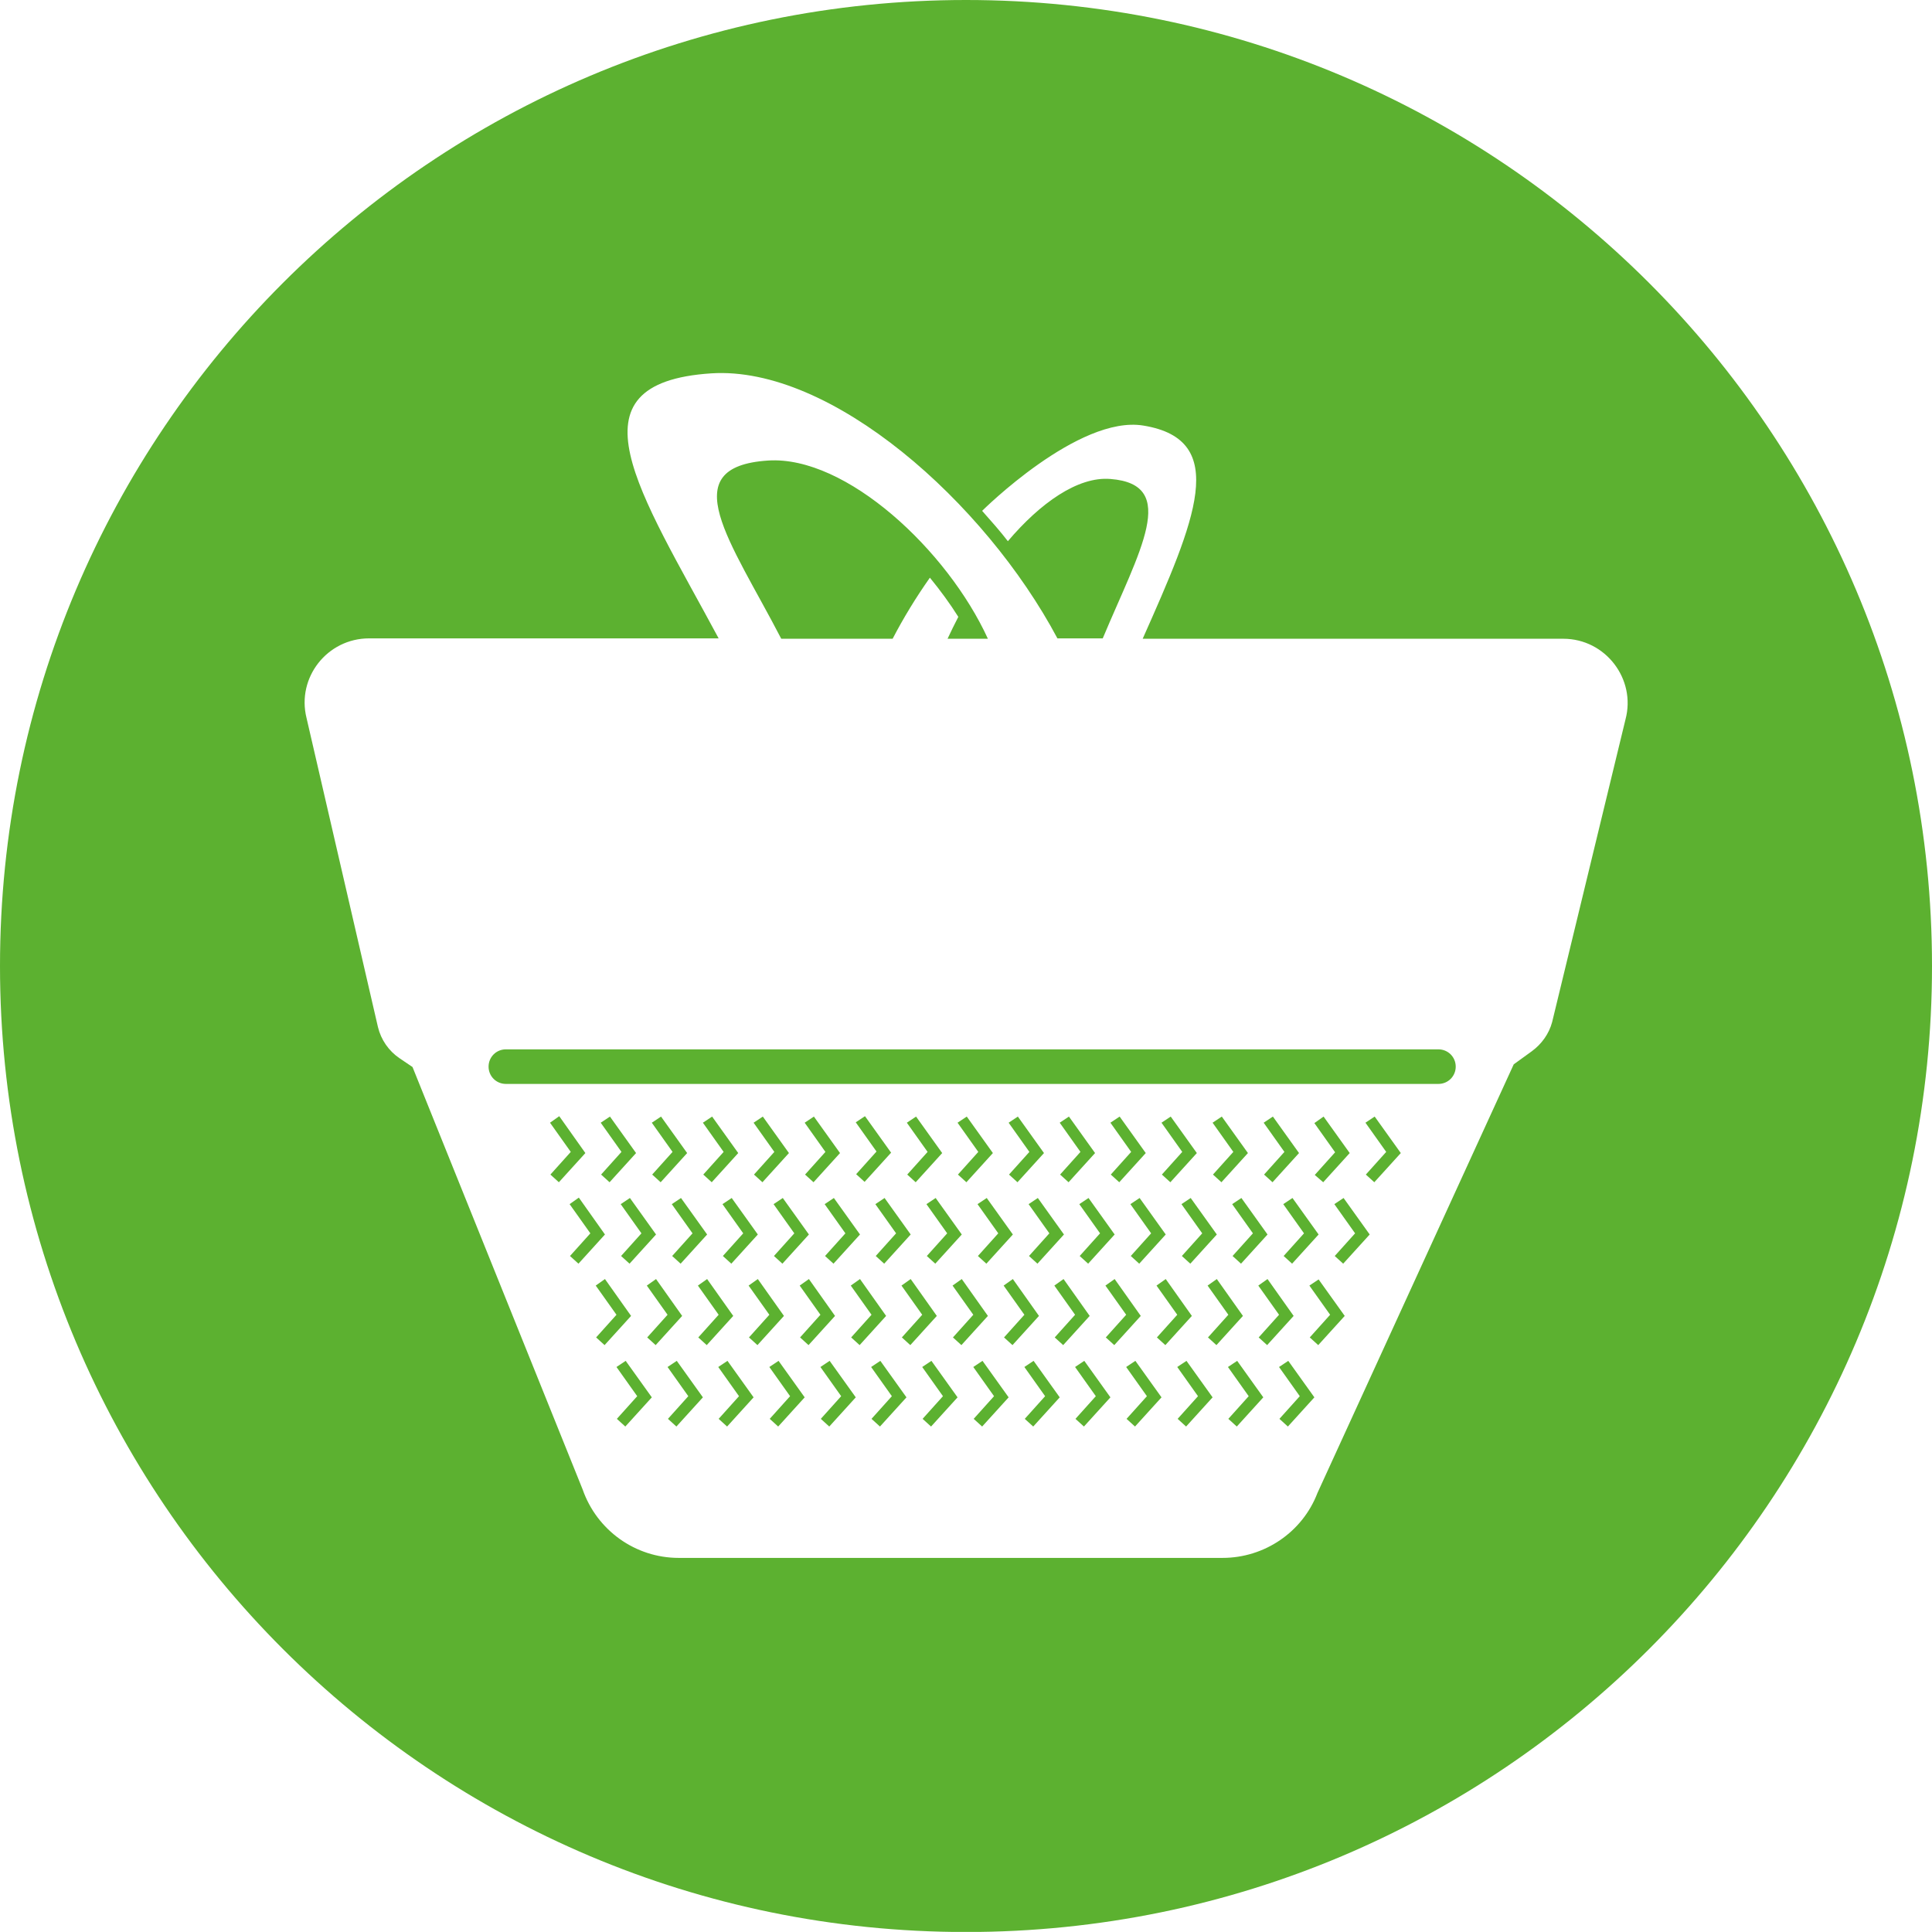 <?xml version="1.0" encoding="utf-8"?>
<!-- Generator: Adobe Illustrator 16.0.0, SVG Export Plug-In . SVG Version: 6.00 Build 0)  -->
<!DOCTYPE svg PUBLIC "-//W3C//DTD SVG 1.1//EN" "http://www.w3.org/Graphics/SVG/1.1/DTD/svg11.dtd">
<svg version="1.1" id="Capa_1" xmlns="http://www.w3.org/2000/svg" xmlns:xlink="http://www.w3.org/1999/xlink" x="0px" y="0px"
	 width="595.279px" height="595.244px" viewBox="0 0 595.279 595.244" enable-background="new 0 0 595.279 595.244"
	 xml:space="preserve">
<path id="alimentació_1_" fill="#5CB130" d="M266.515,343.914l8.048,11.242l-8.166,8.994l-2.604-2.365l6.272-6.982l-6.391-8.994
	L266.515,343.914z M254.089,371.015l6.391,8.994l-6.272,6.982l2.604,2.367l8.166-8.994l-8.048-11.244L254.089,371.015z
	 M247.935,345.925l6.391,8.994l-6.272,6.982l2.604,2.367l8.166-8.994l-8.048-11.242L247.935,345.925z M295.036,345.925l6.391,8.994
	l-6.272,6.982l2.604,2.367l8.166-8.994l-8.047-11.242L295.036,345.925z M269.71,371.015l6.391,8.994l-6.272,6.982l2.604,2.367
	l8.165-8.994l-8.047-11.244L269.71,371.015z M238.349,371.015l6.391,8.994l-6.272,6.982l2.604,2.367l8.166-8.994l-8.048-11.244
	L238.349,371.015z M186.395,394.093l-2.84,2.012l6.391,8.994l-6.272,6.982l2.604,2.367l8.166-8.996L186.395,394.093z
	 M279.415,345.925l6.391,8.994l-6.272,6.982l2.604,2.367l8.166-8.994l-8.048-11.242L279.415,345.925z M232.195,345.925l6.391,8.994
	l-6.272,6.982l2.604,2.367l8.166-8.994l-8.047-11.242L232.195,345.925z M191.247,371.015l6.391,8.994l-6.272,6.982l2.604,2.367
	l8.166-8.994l-8.048-11.244L191.247,371.015z M222.609,371.015l6.391,8.994l-6.272,6.982l2.604,2.367l8.166-8.994l-8.047-11.244
	L222.609,371.015z M301.191,371.015l6.391,8.994l-6.272,6.982l2.604,2.367l8.166-8.994l-8.048-11.244L301.191,371.015z
	 M185.093,345.925l6.391,8.994l-6.272,6.982l2.604,2.367l8.166-8.994l-8.047-11.242L185.093,345.925z M216.573,345.925l6.391,8.994
	l-6.272,6.982l2.604,2.367l8.166-8.994l-8.048-11.242L216.573,345.925z M206.988,371.015l6.391,8.994l-6.272,6.982l2.604,2.367
	l8.166-8.994l-8.048-11.244L206.988,371.015z M200.833,345.925l6.391,8.994l-6.272,6.982l2.604,2.367l8.166-8.994l-8.048-11.242
	L200.833,345.925z M285.45,371.015l6.391,8.994l-6.272,6.982l2.604,2.367l8.166-8.994l-8.048-11.244L285.45,371.015z
	 M407.701,364.269l8.166-8.994l-8.048-11.242l-2.84,2.012l6.391,8.994l-6.272,6.982L407.701,364.269z M310.777,345.925l6.391,8.994
	l-6.272,6.982l2.604,2.367l8.166-8.994l-8.048-11.242L310.777,345.925z M389.358,345.925l6.391,8.994l-6.271,6.982l2.604,2.367
	l8.166-8.994l-8.048-11.242L389.358,345.925z M379.654,371.015l6.391,8.994l-6.272,6.982l2.604,2.367l8.166-8.994l-8.047-11.244
	L379.654,371.015z M395.394,371.015l6.391,8.994l-6.272,6.982l2.604,2.367l8.166-8.994l-8.048-11.244L395.394,371.015z
	 M275.036,196.81c3.313-6.391,7.219-12.781,11.479-18.817c3.195,3.905,6.153,7.929,8.757,12.071
	c-1.183,2.249-2.248,4.497-3.313,6.746h12.427c-12.427-27.22-43.67-56.451-67.694-54.913c-29.468,1.894-11.479,24.971,4.024,54.913
	H275.036z M172.312,343.914l-2.84,2.012l6.391,8.994l-6.272,6.982l2.604,2.367l8.166-8.994L172.312,343.914z M178.347,369.003
	l-2.84,2.012l6.391,8.994l-6.272,6.982l2.604,2.367l8.166-8.994L178.347,369.003z M373.618,345.925l6.391,8.994l-6.272,6.982
	l2.604,2.367l8.166-8.994l-8.048-11.242L373.618,345.925z M326.516,345.925l6.391,8.994l-6.271,6.982l2.604,2.367l8.166-8.994
	l-8.048-11.242L326.516,345.925z M364.031,371.015l6.392,8.994l-6.272,6.982l2.604,2.367l8.166-8.994l-8.048-11.244L364.031,371.015
	z M332.552,371.015l6.391,8.994l-6.272,6.982l2.604,2.367l8.166-8.994l-8.048-11.244L332.552,371.015z M316.93,371.015l6.391,8.994
	l-6.271,6.982l2.604,2.367l8.166-8.994l-8.048-11.244L316.93,371.015z M357.878,345.925l6.391,8.994l-6.272,6.982l2.604,2.367
	l8.166-8.994l-8.048-11.242L357.878,345.925z M342.138,345.925l6.391,8.994l-6.272,6.982l2.604,2.367l8.166-8.994l-8.047-11.242
	L342.138,345.925z M348.292,371.015l6.391,8.994l-6.272,6.982l2.604,2.367l8.166-8.994l-8.048-11.244L348.292,371.015z
	 M189.946,421.193l6.391,8.994l-6.272,6.982l2.604,2.367l8.166-8.994l-8.048-11.242L189.946,421.193z M378.352,421.193l6.391,8.994
	l-6.272,6.982l2.604,2.367l8.166-8.994l-8.047-11.242L378.352,421.193z M327.699,394.093l-2.84,2.012l6.391,8.994l-6.272,6.982
	l2.604,2.367l8.166-8.996L327.699,394.093z M374.92,394.093l-2.841,2.012l6.391,8.994l-6.272,6.982l2.604,2.367l8.166-8.996
	L374.92,394.093z M362.73,421.193l6.392,8.994l-6.272,6.982l2.604,2.367l8.166-8.994l-8.048-11.242L362.73,421.193z M331.25,421.193
	l6.391,8.994l-6.272,6.982l2.604,2.367l8.166-8.994L334.09,419.3L331.25,421.193z M343.44,394.093l-2.84,2.012l6.391,8.994
	l-6.272,6.982l2.604,2.367l8.166-8.996L343.44,394.093z M346.99,421.193l6.391,8.994l-6.272,6.982l2.604,2.367l8.166-8.994
	L349.83,419.3L346.99,421.193z M359.18,394.093l-2.841,2.012l6.391,8.994l-6.271,6.982l2.604,2.367l8.166-8.996L359.18,394.093z
	 M420.72,345.925l6.391,8.994l-6.272,6.982l2.604,2.367l8.166-8.994l-8.048-11.242L420.72,345.925z M443.205,323.322H155.862
	c-2.959,0-5.325,2.367-5.325,5.326c0,2.957,2.366,5.324,5.325,5.324h287.344c2.959,0,5.326-2.367,5.326-5.324
	C448.531,325.689,446.164,323.322,443.205,323.322z M595.28,297.641c0,164.382-133.257,297.64-297.64,297.64S0,462.023,0,297.641
	C0,133.258,133.257,0,297.64,0S595.28,133.258,595.28,297.641z M481.668,196.81H352.079c16.213-36.451,26.982-61.303,0.236-65.682
	c-20-3.313-49.705,26.273-49.705,26.273c2.84,3.195,5.563,6.272,7.929,9.349c9.941-11.716,21.539-20,31.599-19.172
	c21.421,1.657,8.876,22.249-2.367,49.114h-13.965c-22.367-42.013-69.705-84.026-106.629-81.659
	c-45.445,2.958-21.895,36.687,2.248,81.659H113.731c-12.9,0-22.367,12.071-19.291,24.498l22.013,95.268
	c0.947,3.906,3.313,7.338,6.627,9.586l4.024,2.723l52.427,130.182c4.379,12.543,16.214,21.064,29.587,21.064h167.577
	c12.9,0,24.616-7.93,29.231-20l60.476-132.074l5.562-4.023c3.077-2.248,5.326-5.443,6.272-8.994l22.604-93.257
	C504.154,209.236,494.686,196.81,481.668,196.81z M390.541,394.093l-2.84,2.012l6.391,8.994l-6.272,6.982l2.604,2.367l8.166-8.996
	L390.541,394.093z M411.134,371.015l6.391,8.994l-6.272,6.982l2.604,2.367l8.166-8.994l-8.048-11.244L411.134,371.015z
	 M394.092,421.193l6.391,8.994l-6.272,6.982l2.604,2.367l8.166-8.994l-8.048-11.242L394.092,421.193z M403.442,396.105l6.391,8.994
	l-6.272,6.982l2.604,2.367l8.166-8.996l-8.048-11.242L403.442,396.105z M233.496,394.093l-2.84,2.012l6.391,8.994l-6.272,6.982
	l2.604,2.367l8.166-8.996L233.496,394.093z M237.047,421.193l6.391,8.994l-6.272,6.982l2.604,2.367l8.166-8.994l-8.048-11.242
	L237.047,421.193z M315.628,421.193l6.391,8.994l-6.272,6.982l2.604,2.367l8.165-8.994l-8.047-11.242L315.628,421.193z
	 M249.237,394.093l-2.84,2.012l6.391,8.994l-6.272,6.982l2.604,2.367l8.166-8.996L249.237,394.093z M217.875,394.093l-2.841,2.012
	l6.391,8.994l-6.272,6.982l2.604,2.367l8.166-8.996L217.875,394.093z M205.685,421.193l6.392,8.994l-6.272,6.982l2.604,2.367
	l8.166-8.994l-8.048-11.242L205.685,421.193z M252.787,421.193l6.391,8.994l-6.272,6.982l2.604,2.367l8.166-8.994l-8.048-11.242
	L252.787,421.193z M221.307,421.193l6.391,8.994l-6.272,6.982l2.604,2.367l8.166-8.994l-8.047-11.242L221.307,421.193z
	 M202.135,394.093l-2.841,2.012l6.391,8.994l-6.271,6.982l2.604,2.367l8.166-8.996L202.135,394.093z M299.889,421.193l6.391,8.994
	l-6.272,6.982l2.604,2.367l8.166-8.994l-8.048-11.242L299.889,421.193z M264.977,394.093l-2.841,2.012l6.391,8.994l-6.271,6.982
	l2.604,2.367l8.165-8.996L264.977,394.093z M312.078,394.093l-2.841,2.012l6.391,8.994l-6.272,6.982l2.604,2.367l8.165-8.996
	L312.078,394.093z M296.338,394.093l-2.84,2.012l6.391,8.994l-6.272,6.982l2.604,2.367l8.166-8.996L296.338,394.093z
	 M268.408,421.193l6.391,8.994l-6.272,6.982l2.604,2.367l8.166-8.994l-8.047-11.242L268.408,421.193z M284.149,421.193l6.391,8.994
	l-6.272,6.982l2.604,2.367l8.166-8.994l-8.048-11.242L284.149,421.193z M280.598,394.093l-2.84,2.012l6.391,8.994l-6.272,6.982
	l2.604,2.367l8.166-8.996L280.598,394.093z"/>
</svg>
